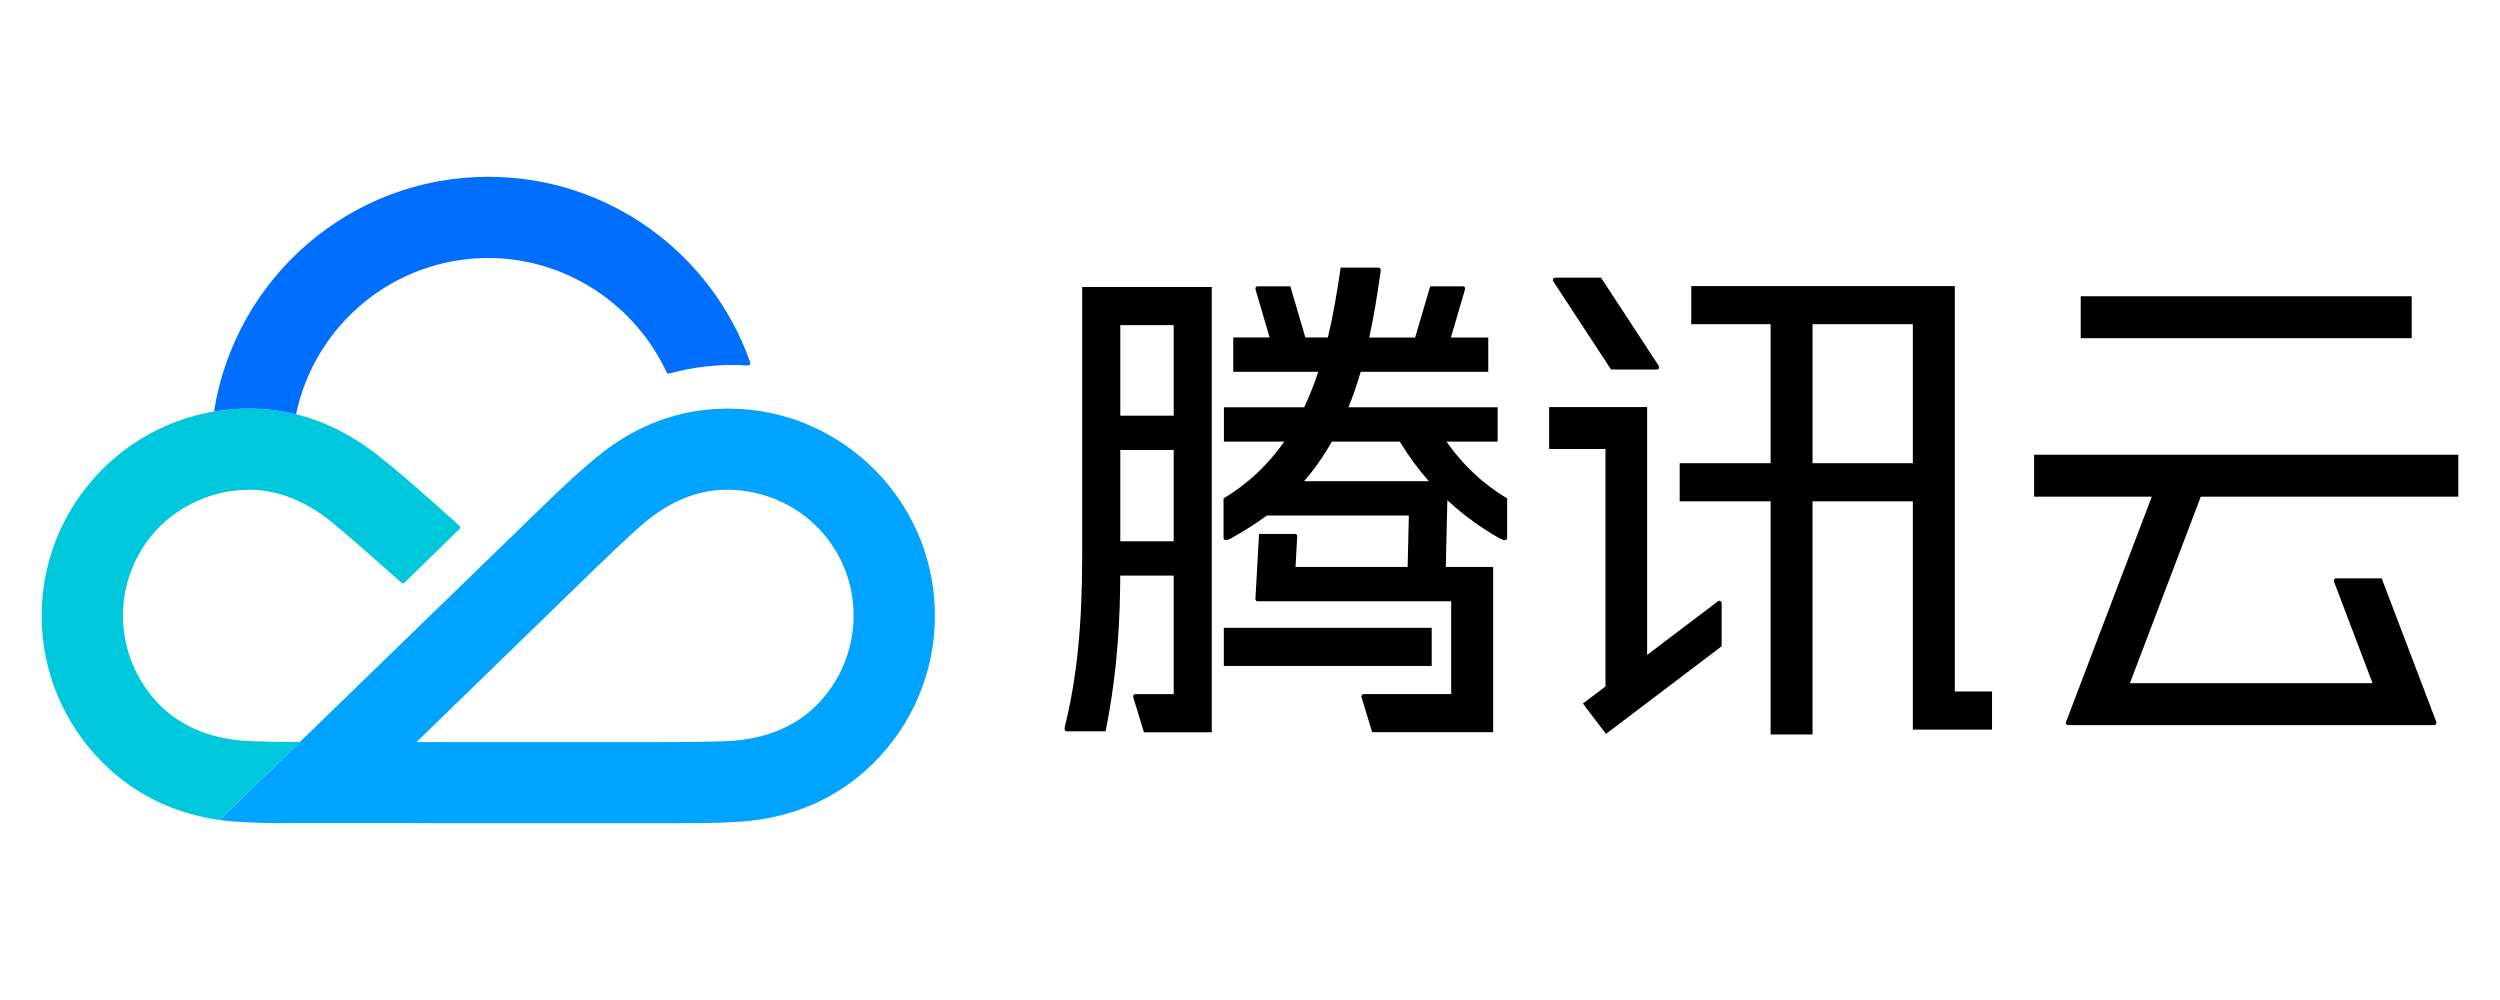 <?xml version="1.0" encoding="utf-8"?>
<!-- Generator: Adobe Illustrator 21.0.0, SVG Export Plug-In . SVG Version: 6.00 Build 0)  -->
<svg version="1.1" id="图层_1" xmlns="http://www.w3.org/2000/svg" xmlns:xlink="http://www.w3.org/1999/xlink" x="0px" y="0px"
	 width="120px" height="48px" viewBox="0 0 120 48" style="enable-background:new 0 0 120 48;" xml:space="preserve">
<g>
	<g>
		<path d="M93.829,13.731H81.181v1.83h3.808v6.673h-4.364v1.83h4.364v11.19h2.013v-11.19h4.814V35.02h3.802v-1.831h-1.788V13.731z
			 M87.002,22.234v-6.673h4.814v6.673H87.002z"/>
		<rect x="58.743" y="30.136" width="9.979" height="1.83"/>
		<path d="M51.944,26.749c0,3.328-0.269,5.854-0.823,8.093c-0.058,0.207,0.004,0.263,0.113,0.263c0.038,0,1.525,0,1.835,0
			c0.613-3.075,0.693-5.626,0.703-7.477h2.565v5.69h-1.821c-0.089,0-0.157,0.058-0.11,0.184l0.502,1.646h3.257V13.777h-6.22V26.749z
			 M53.774,25.98V21.6h2.563v4.38H53.774z M56.337,15.607v4.346h-2.563v-4.346H56.337z"/>
		<path d="M69.429,21.196h2.457v-1.647h-7.16c0.216-0.526,0.41-1.091,0.588-1.702h6.123V16.2h-1.794
			c0.299-1.018,0.651-2.219,0.672-2.288c0.036-0.122-0.028-0.169-0.107-0.169h-1.558L67.927,16.2h-2.202
			c0.205-0.952,0.384-2.007,0.547-3.191c0.019-0.137-0.055-0.164-0.146-0.164c-0.073,0-1.278,0-1.774,0
			c-0.181,1.258-0.371,2.342-0.614,3.355h-1.08l-0.722-2.457h-1.558c-0.079,0-0.143,0.047-0.107,0.169
			c0.02,0.07,0.373,1.271,0.672,2.288h-1.747v1.647h4.079c-0.166,0.52-0.41,1.133-0.67,1.702h-3.858v1.647h2.898
			c-1.168,1.659-2.417,2.422-2.915,2.727c0,0.234,0,1.83,0,1.884c0,0.095,0.075,0.196,0.373,0.027
			c0.542-0.307,1.12-0.655,1.705-1.087h6.817l-0.058,2.467h-5.382l0.082-1.475c0-0.064-0.046-0.111-0.112-0.111
			c-0.102,0-1.721,0-1.721,0l-0.173,3.122c0,0.064,0.046,0.111,0.112,0.111c0.102,0,9.285,0,9.285,0v4.454h-4.185
			c-0.089,0-0.157,0.058-0.11,0.184l0.502,1.646h5.807v-7.931h-2.273l0.075-3.203c0.85,0.79,1.712,1.379,2.497,1.824
			c0.298,0.169,0.373,0.068,0.373-0.027c0-0.054,0-1.651,0-1.884C71.844,23.618,70.597,22.853,69.429,21.196z M67.188,21.196
			c0.438,0.721,0.91,1.351,1.398,1.903h-5.991c0.465-0.537,0.915-1.163,1.335-1.903H67.188z"/>
		<path d="M82.457,28.864c-0.034,0.026-1.742,1.32-3.395,2.572V19.538h-4.704v2.013h2.704v11.4
			c-0.644,0.488-1.081,0.819-1.081,0.819l1.105,1.459l5.552-4.207c0,0,0-2.021,0-2.073C82.639,28.851,82.529,28.809,82.457,28.864z"
			/>
		<path d="M77.329,17.736c0,0,2.15,0,2.2,0c0.098,0,0.137-0.106,0.094-0.171c-0.04-0.061-2.775-4.238-2.775-4.238s-2.117,0-2.2,0
			c-0.083,0-0.144,0.096-0.098,0.166C74.596,13.562,77.329,17.736,77.329,17.736z"/>
		<rect x="99.874" y="14.22" width="15.888" height="2.013"/>
		<path d="M105.637,23.841H118v-2.013H97.636v2.013h5.65c-1.167,3.064-4.095,10.753-4.115,10.809
			c-0.032,0.089,0.026,0.155,0.104,0.155c0.049,0,17.523,0,17.564,0c0.083,0,0.131-0.082,0.101-0.16
			c-0.019-0.049-2.619-6.885-2.619-6.885s-2.103,0-2.186,0s-0.133,0.08-0.105,0.153c0.028,0.073,1.853,4.879,1.853,4.879h-11.646
			L105.637,23.841z"/>
	</g>
	<g>
		<path style="fill:#00A3FF;" d="M39.157,33.89c-0.764,0.756-2.125,1.613-4.361,1.689c-1.034,0.035-2.241,0.039-2.793,0.039
			c-0.603,0-5.918,0-12.012,0c4.37-4.245,8.182-7.947,8.615-8.367c0.396-0.385,1.287-1.237,2.056-1.929
			c1.687-1.519,3.206-1.825,4.28-1.815c1.683,0.016,3.214,0.703,4.308,1.813C41.591,27.712,41.535,31.536,39.157,33.89
			 M42.034,22.597c-1.795-1.83-4.296-2.983-7.077-2.984c-2.404,0-4.474,0.829-6.281,2.3c-0.788,0.641-1.614,1.409-2.653,2.419
			c-0.516,0.501-15.485,15.026-15.485,15.026c0.785,0.112,1.864,0.145,2.826,0.151c0.902,0.006,18.1,0.004,18.82,0.004
			c1.449,0,2.392-0.002,3.405-0.076c2.323-0.17,4.518-1.022,6.292-2.764C45.82,32.805,45.879,26.526,42.034,22.597z"/>
		<path style="fill:#00C8DC;" d="M17.883,21.663c-1.76-1.317-3.729-2.053-5.963-2.05c-2.781,0-5.283,1.153-7.077,2.984
			c-3.845,3.93-3.786,10.209,0.154,14.077c1.582,1.553,3.498,2.398,5.541,2.684l3.854-3.74c-0.623-0.003-1.518-0.011-2.311-0.038
			c-2.235-0.076-3.597-0.934-4.361-1.689c-2.379-2.354-2.434-6.178-0.094-8.57c1.094-1.11,2.625-1.797,4.308-1.813
			c1.055-0.004,2.486,0.302,4.103,1.643c0.772,0.64,2.486,2.147,3.239,2.825c0.038,0.035,0.084,0.038,0.129,0.001l2.654-2.589
			c0.046-0.045,0.043-0.105-0.002-0.146C20.781,24.088,18.972,22.474,17.883,21.663"/>
		<path style="fill:#006EFF;" d="M36,17.365c-1.831-5.172-6.762-8.879-12.562-8.879c-6.652,0-12.165,4.892-13.164,11.264
			c0.535-0.09,1.085-0.138,1.646-0.138c0.781-0.001,1.529,0.09,2.248,0.263c0.014,0.003,0.028,0.005,0.042,0.008
			c0.901-4.302,4.705-7.498,9.228-7.498c3.767,0,7.072,2.272,8.562,5.492c0.023,0.051,0.063,0.067,0.104,0.056
			c1.121-0.308,2.464-0.487,3.762-0.391C35.992,17.552,36.04,17.481,36,17.365"/>
	</g>
</g>
</svg>

